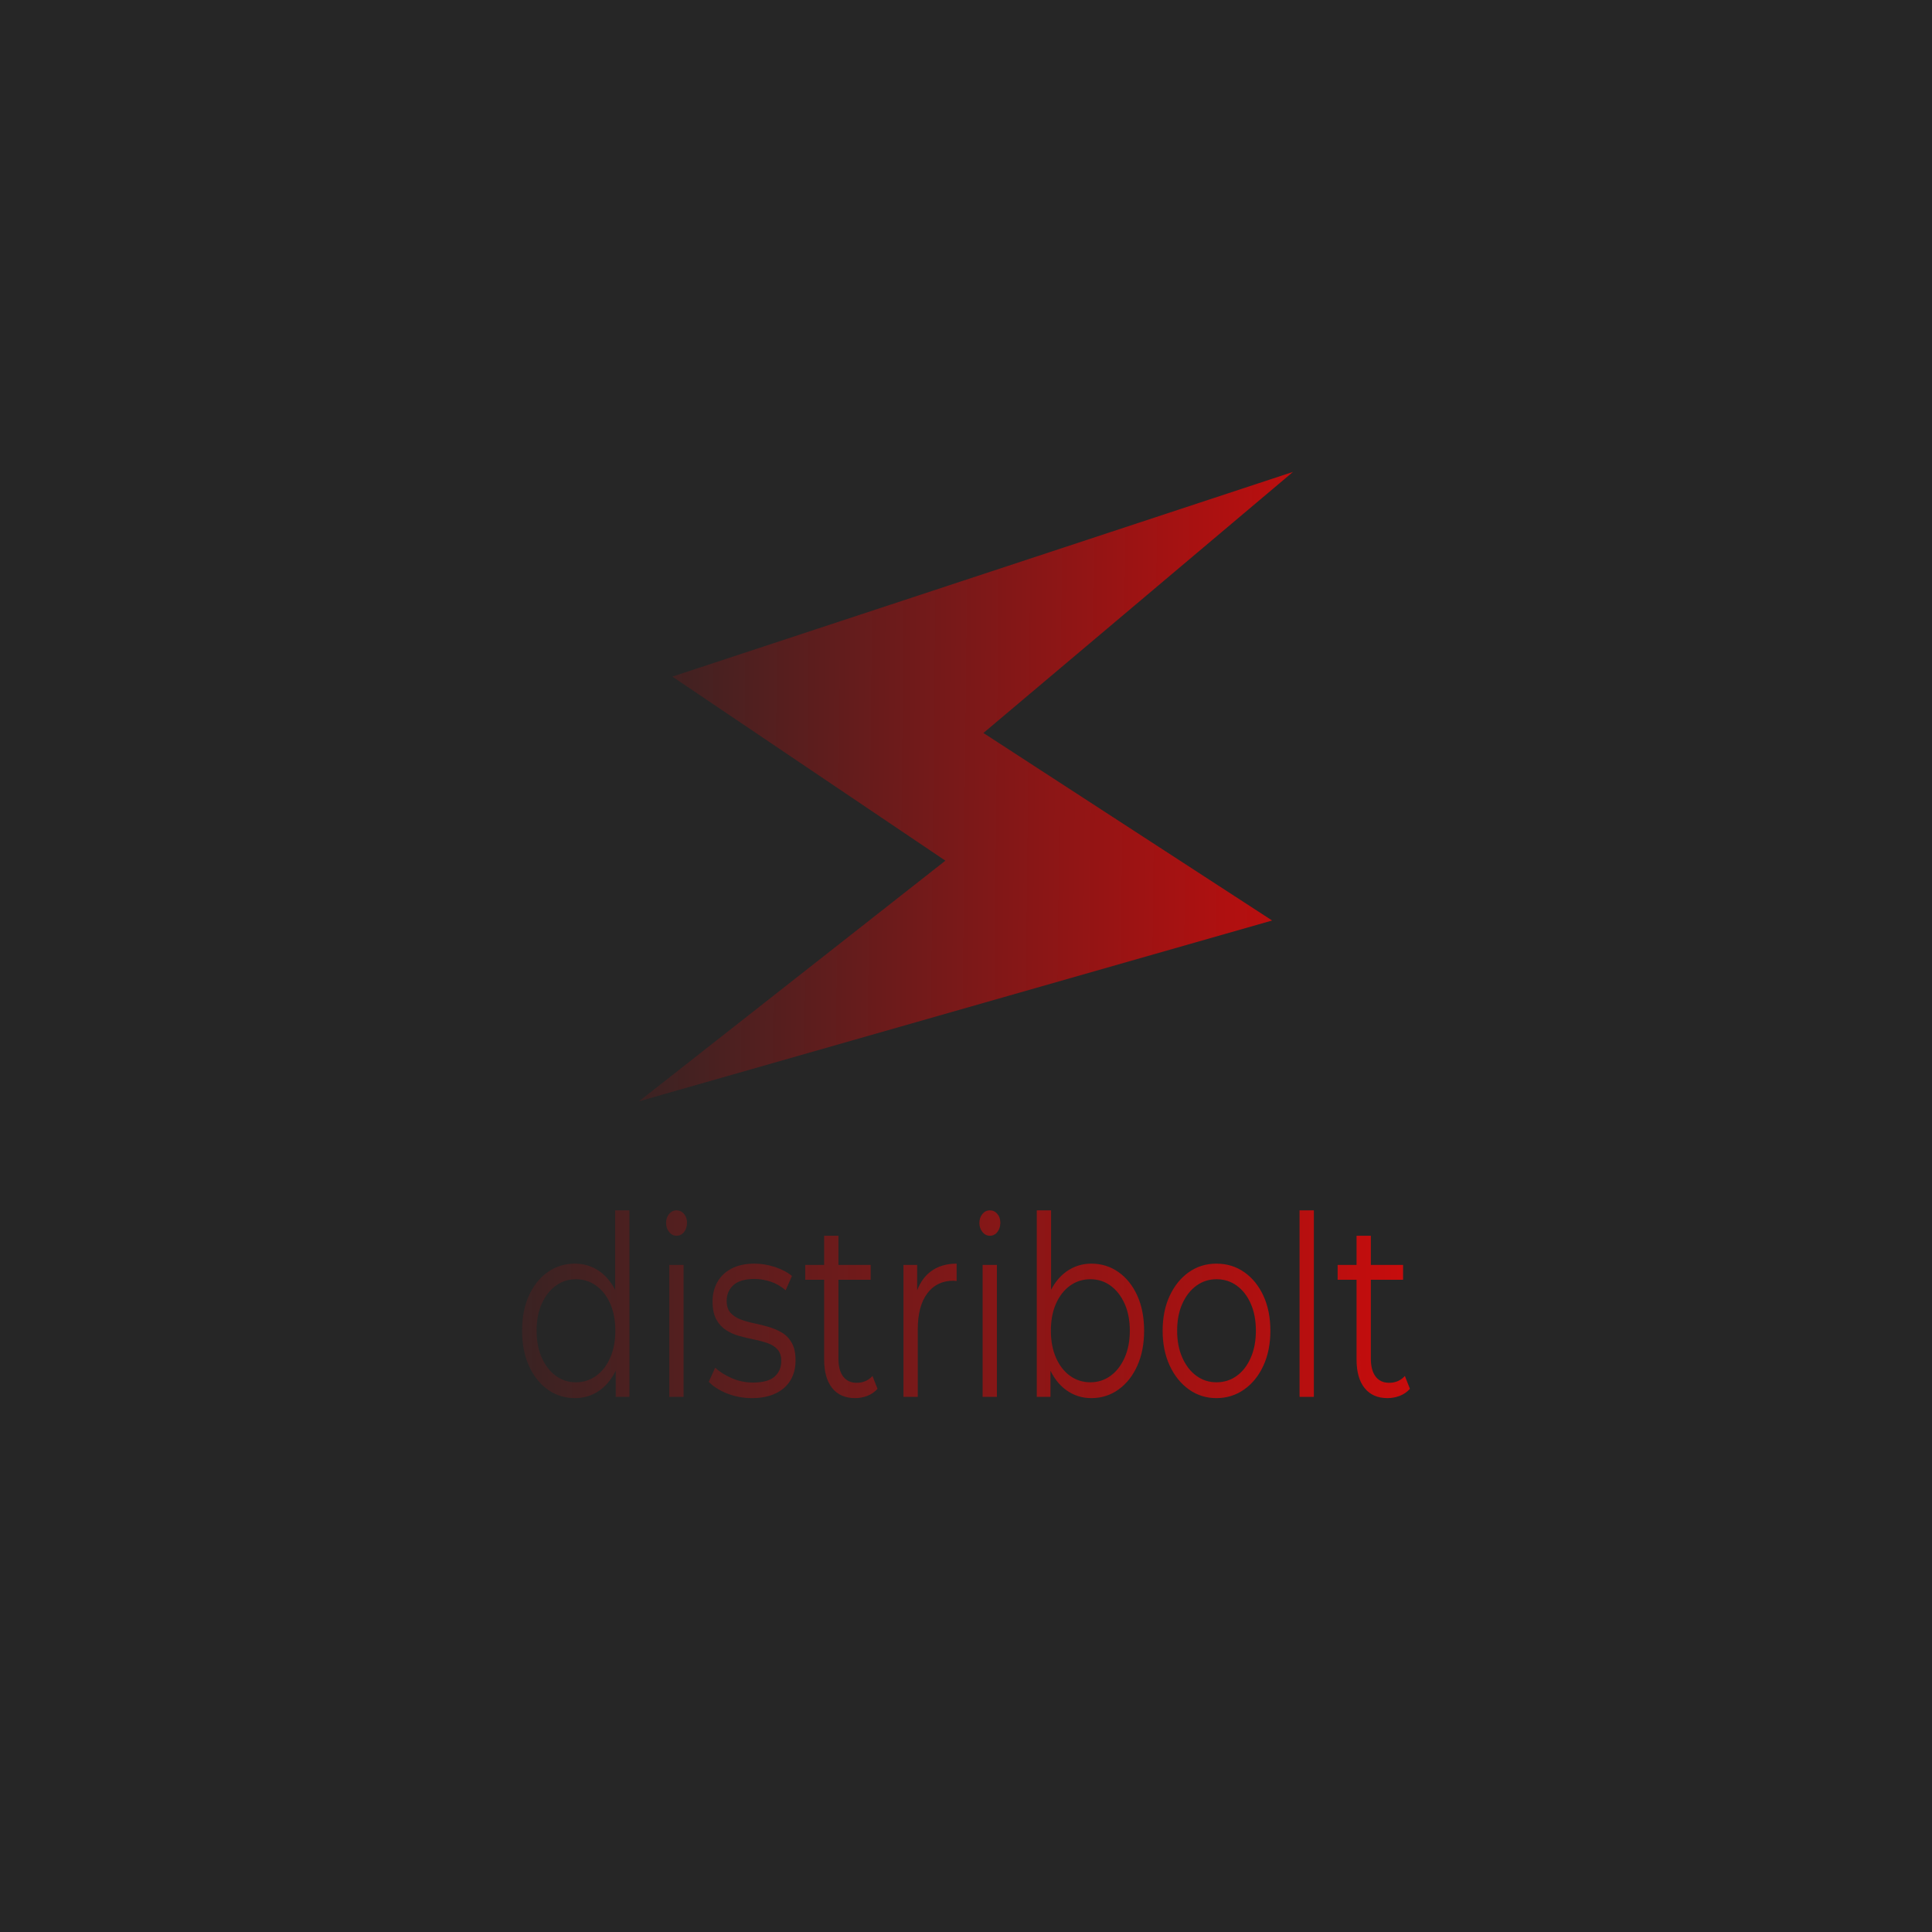 <svg viewBox="0 0 4096 4096" xmlns="http://www.w3.org/2000/svg" xmlns:xlink="http://www.w3.org/1999/xlink" xmlns:bx="https://boxy-svg.com">
  <defs>
    <linearGradient id="gradient-2" >
      <stop offset="0" style="stop-color: rgb(38, 38, 38);" />
      <stop offset="1" style="stop-color: rgb(201, 12, 12);" />
    </linearGradient>
    <linearGradient id="gradient-2-0" gradientUnits="userSpaceOnUse" x1="2048" y1="1982.95" x2="2048" y2="2218.56" gradientTransform="matrix(-0.002, -1.69, 9.229, -0.009, -17461.113, 6315.229)" xlink:href="#gradient-2" />
    <linearGradient id="gradient-2-1" gradientUnits="userSpaceOnUse" x1="2048" y1="1096.513" x2="2048" y2="1784.229" gradientTransform="matrix(0.02, -1.94, 2.529, 0.026, -1671.997, 5641.701)" xlink:href="#gradient-2" />
  </defs>
  <rect width="4096" height="4096" style="fill: rgb(38, 38, 38);" />
  <path style="fill: url(#gradient-2-1);" d="M 2741.272 1000.475 L 1425.395 1434.491 L 2004.279 1824.702 L 1354.729 2334.849 L 2697.039 1951.555 L 2084.914 1553.999 L 2741.272 1000.475 Z" />
  <path style="fill: url(#gradient-2-0);" d="M 1218.71 2964.139 C 1197.361 2964.139 1178.224 2958.095 1161.295 2946.007 C 1144.364 2933.941 1131.058 2917.155 1121.374 2895.656 C 1111.691 2874.155 1106.848 2849.375 1106.848 2821.32 C 1106.848 2792.896 1111.691 2768.024 1121.374 2746.71 C 1131.058 2725.391 1144.364 2708.78 1161.295 2696.875 C 1178.224 2684.972 1197.361 2679.018 1218.71 2679.018 C 1238.353 2679.018 1255.931 2684.523 1271.437 2695.528 C 1286.945 2706.555 1299.327 2722.634 1308.583 2743.77 C 1317.829 2764.901 1322.447 2790.753 1322.447 2821.32 C 1322.447 2851.518 1317.903 2877.277 1308.806 2898.596 C 1299.695 2919.913 1287.378 2936.166 1271.853 2947.353 C 1256.348 2958.546 1238.632 2964.139 1218.71 2964.139 Z M 1220.843 2930.57 C 1236.79 2930.57 1251.097 2926.036 1263.759 2916.973 C 1276.42 2907.908 1286.379 2895.112 1293.645 2878.595 C 1300.905 2862.073 1304.538 2842.985 1304.538 2821.32 C 1304.538 2799.286 1300.905 2780.105 1293.645 2763.766 C 1286.379 2747.413 1276.42 2734.703 1263.759 2725.636 C 1251.097 2716.59 1236.79 2712.067 1220.843 2712.067 C 1205.19 2712.067 1191.106 2716.59 1178.592 2725.636 C 1166.062 2734.703 1156.099 2747.413 1148.707 2763.766 C 1141.298 2780.105 1137.59 2799.286 1137.59 2821.32 C 1137.59 2842.985 1141.298 2862.073 1148.707 2878.595 C 1156.099 2895.112 1166.062 2907.908 1178.592 2916.973 C 1191.106 2926.036 1205.19 2930.57 1220.843 2930.57 Z M 1305.371 2961.474 L 1305.371 2877.277 L 1308.363 2820.769 L 1304.095 2764.288 L 1304.095 2566.032 L 1334.423 2566.032 L 1334.423 2961.474 L 1305.371 2961.474 Z M 1418.926 2961.474 L 1418.926 2681.683 L 1449.251 2681.683 L 1449.251 2961.474 L 1418.926 2961.474 Z M 1434.309 2619.876 C 1428.045 2619.876 1422.779 2617.211 1418.511 2611.88 C 1414.237 2606.551 1412.105 2600.15 1412.105 2592.677 C 1412.105 2585.225 1414.237 2578.918 1418.511 2573.747 C 1422.779 2568.604 1428.045 2566.032 1434.309 2566.032 C 1440.576 2566.032 1445.843 2568.523 1450.111 2573.506 C 1454.381 2578.467 1456.517 2584.681 1456.517 2592.155 C 1456.517 2599.978 1454.447 2606.551 1450.309 2611.88 C 1446.184 2617.211 1440.852 2619.876 1434.309 2619.876 Z M 1593.969 2964.139 C 1575.469 2964.139 1557.965 2960.852 1541.459 2954.276 C 1524.956 2947.703 1512.008 2939.442 1502.618 2929.497 L 1516.262 2899.667 C 1525.373 2908.183 1537.045 2915.552 1551.273 2921.782 C 1565.505 2927.986 1580.448 2931.09 1596.102 2931.09 C 1617.451 2931.09 1632.817 2926.915 1642.208 2918.563 C 1651.613 2910.214 1656.313 2899.116 1656.313 2885.271 C 1656.313 2874.959 1653.681 2866.874 1648.416 2861.012 C 1643.146 2855.154 1636.245 2850.71 1627.704 2847.689 C 1619.166 2844.666 1609.631 2842.095 1599.094 2839.974 C 1588.562 2837.826 1578.1 2835.336 1567.711 2832.501 C 1557.325 2829.66 1547.864 2825.485 1539.326 2819.973 C 1530.785 2814.48 1523.884 2806.936 1518.618 2797.337 C 1513.348 2787.739 1510.717 2774.946 1510.717 2758.959 C 1510.717 2743.687 1514.133 2730.006 1520.97 2717.918 C 1527.793 2705.849 1537.829 2696.346 1551.08 2689.401 C 1564.31 2682.479 1580.455 2679.018 1599.511 2679.018 C 1614.038 2679.018 1628.555 2681.419 1643.063 2686.216 C 1657.589 2691.016 1669.547 2697.326 1678.937 2705.144 L 1665.688 2735.499 C 1655.725 2726.985 1645.05 2720.858 1633.665 2717.122 C 1622.282 2713.385 1610.896 2711.516 1599.511 2711.516 C 1579.313 2711.516 1564.44 2715.875 1554.905 2724.596 C 1545.37 2733.292 1540.602 2744.39 1540.602 2757.886 C 1540.602 2768.546 1543.235 2776.896 1548.5 2782.94 C 1553.77 2788.984 1560.745 2793.694 1569.432 2797.061 C 1578.1 2800.43 1587.638 2803.188 1598.041 2805.33 C 1608.428 2807.456 1618.816 2810.028 1629.204 2813.051 C 1639.587 2816.072 1649.126 2820.156 1657.812 2825.302 C 1666.48 2830.468 1673.449 2837.755 1678.714 2847.167 C 1683.984 2856.584 1686.616 2868.925 1686.616 2884.2 C 1686.616 2900.534 1682.987 2914.655 1675.721 2926.557 C 1668.476 2938.462 1657.951 2947.703 1644.143 2954.276 C 1630.338 2960.852 1613.613 2964.139 1593.969 2964.139 Z M 1812.978 2964.139 C 1791.928 2964.139 1775.707 2957.035 1764.323 2942.822 C 1752.938 2928.611 1747.247 2908.54 1747.247 2882.606 L 1747.247 2619.876 L 1777.55 2619.876 L 1777.55 2880.462 C 1777.55 2896.82 1780.892 2909.437 1787.583 2918.321 C 1794.275 2927.201 1803.877 2931.641 1816.391 2931.641 C 1829.77 2931.641 1840.876 2926.844 1849.711 2917.248 L 1860.382 2944.413 C 1854.397 2951.172 1847.206 2956.145 1838.815 2959.332 C 1830.425 2962.535 1821.813 2964.139 1812.978 2964.139 Z M 1707.104 2713.14 L 1707.104 2681.683 L 1845.859 2681.683 L 1845.859 2713.14 L 1707.104 2713.14 Z M 1915.442 2961.474 L 1915.442 2681.683 L 1944.467 2681.683 L 1944.467 2757.886 L 1941.475 2744.566 C 1947.738 2723.247 1958.275 2706.994 1973.077 2695.803 C 1987.882 2684.616 2006.234 2679.018 2028.137 2679.018 L 2028.137 2715.804 C 2027.008 2715.804 2025.875 2715.711 2024.727 2715.529 C 2023.6 2715.346 2022.461 2715.253 2021.319 2715.253 C 1997.696 2715.253 1979.195 2724.226 1965.816 2742.177 C 1952.436 2760.123 1945.745 2785.617 1945.745 2818.655 L 1945.745 2961.474 L 1915.442 2961.474 Z M 2083.222 2961.474 L 2083.222 2681.683 L 2113.525 2681.683 L 2113.525 2961.474 L 2083.222 2961.474 Z M 2098.583 2619.876 C 2092.315 2619.876 2087.05 2617.211 2082.78 2611.88 C 2078.512 2606.551 2076.374 2600.15 2076.374 2592.677 C 2076.374 2585.225 2078.512 2578.918 2082.78 2573.747 C 2087.05 2568.604 2092.315 2566.032 2098.583 2566.032 C 2104.847 2566.032 2110.112 2568.523 2114.382 2573.506 C 2118.653 2578.467 2120.787 2584.681 2120.787 2592.155 C 2120.787 2599.978 2118.724 2606.551 2114.605 2611.88 C 2110.467 2617.211 2105.126 2619.876 2098.583 2619.876 Z M 2313.765 2964.139 C 2294.12 2964.139 2276.468 2958.546 2260.815 2947.353 C 2245.162 2936.166 2232.778 2919.913 2223.667 2898.596 C 2214.557 2877.277 2210.001 2851.518 2210.001 2821.32 C 2210.001 2790.753 2214.631 2764.901 2223.887 2743.77 C 2233.133 2722.634 2245.577 2706.555 2261.232 2695.528 C 2276.886 2684.523 2294.396 2679.018 2313.765 2679.018 C 2335.112 2679.018 2354.25 2684.972 2371.18 2696.875 C 2388.111 2708.78 2401.415 2725.391 2411.101 2746.71 C 2420.769 2768.024 2425.6 2792.896 2425.6 2821.32 C 2425.6 2849.375 2420.769 2874.155 2411.101 2895.656 C 2401.415 2917.155 2388.111 2933.941 2371.18 2946.007 C 2354.25 2958.095 2335.112 2964.139 2313.765 2964.139 Z M 2198.05 2961.474 L 2198.05 2566.032 L 2228.38 2566.032 L 2228.38 2764.288 L 2224.11 2820.769 L 2227.077 2877.277 L 2227.077 2961.474 L 2198.05 2961.474 Z M 2311.632 2930.57 C 2327.561 2930.57 2341.793 2926.036 2354.324 2916.973 C 2366.838 2907.908 2376.8 2895.112 2384.211 2878.595 C 2391.602 2862.073 2395.3 2842.985 2395.3 2821.32 C 2395.3 2799.286 2391.602 2780.105 2384.211 2763.766 C 2376.8 2747.413 2366.838 2734.703 2354.324 2725.636 C 2341.793 2716.59 2327.561 2712.067 2311.632 2712.067 C 2295.68 2712.067 2281.377 2716.59 2268.716 2725.636 C 2256.055 2734.703 2246.094 2747.413 2238.831 2763.766 C 2231.568 2780.105 2227.937 2799.286 2227.937 2821.32 C 2227.937 2842.985 2231.568 2862.073 2238.831 2878.595 C 2246.094 2895.112 2256.055 2907.908 2268.716 2916.973 C 2281.377 2926.036 2295.68 2930.57 2311.632 2930.57 Z M 2578.881 2964.139 C 2557.24 2964.139 2537.815 2958.014 2520.606 2945.762 C 2503.381 2933.491 2489.789 2916.616 2479.827 2895.134 C 2469.866 2873.633 2464.883 2849.029 2464.883 2821.32 C 2464.883 2793.242 2469.866 2768.546 2479.827 2747.231 C 2489.789 2725.912 2503.307 2709.219 2520.386 2697.15 C 2537.462 2685.062 2556.961 2679.018 2578.881 2679.018 C 2601.079 2679.018 2620.789 2685.062 2638.013 2697.15 C 2655.223 2709.219 2668.74 2725.912 2678.573 2747.231 C 2688.388 2768.546 2693.293 2793.242 2693.293 2821.32 C 2693.293 2849.029 2688.388 2873.633 2678.573 2895.134 C 2668.74 2916.616 2655.149 2933.491 2637.794 2945.762 C 2620.42 2958.014 2600.785 2964.139 2578.881 2964.139 Z M 2578.881 2930.57 C 2595.09 2930.57 2609.459 2926.036 2621.99 2916.973 C 2634.523 2907.908 2644.407 2895.112 2651.653 2878.595 C 2658.918 2862.073 2662.551 2842.985 2662.551 2821.32 C 2662.551 2799.286 2658.918 2780.105 2651.653 2763.766 C 2644.407 2747.413 2634.523 2734.703 2621.99 2725.636 C 2609.459 2716.59 2595.231 2712.067 2579.299 2712.067 C 2563.365 2712.067 2549.133 2716.59 2536.605 2725.636 C 2524.075 2734.703 2514.112 2747.413 2506.72 2763.766 C 2499.324 2780.105 2495.629 2799.286 2495.629 2821.32 C 2495.629 2842.985 2499.324 2862.073 2506.72 2878.595 C 2514.112 2895.112 2524.075 2907.908 2536.605 2916.973 C 2549.133 2926.036 2563.228 2930.57 2578.881 2930.57 Z M 2755.174 2961.474 L 2755.174 2566.032 L 2785.499 2566.032 L 2785.499 2961.474 L 2755.174 2961.474 Z M 2941.748 2964.139 C 2920.698 2964.139 2904.477 2957.035 2893.093 2942.822 C 2881.708 2928.611 2876.017 2908.54 2876.017 2882.606 L 2876.017 2619.876 L 2906.317 2619.876 L 2906.317 2880.462 C 2906.317 2896.82 2909.662 2909.437 2916.354 2918.321 C 2923.041 2927.201 2932.644 2931.641 2945.161 2931.641 C 2958.54 2931.641 2969.646 2926.844 2978.478 2917.248 L 2989.152 2944.413 C 2983.167 2951.172 2975.976 2956.145 2967.583 2959.332 C 2959.195 2962.535 2950.583 2964.139 2941.748 2964.139 Z M 2835.874 2713.14 L 2835.874 2681.683 L 2974.626 2681.683 L 2974.626 2713.14 L 2835.874 2713.14 Z" />
</svg>